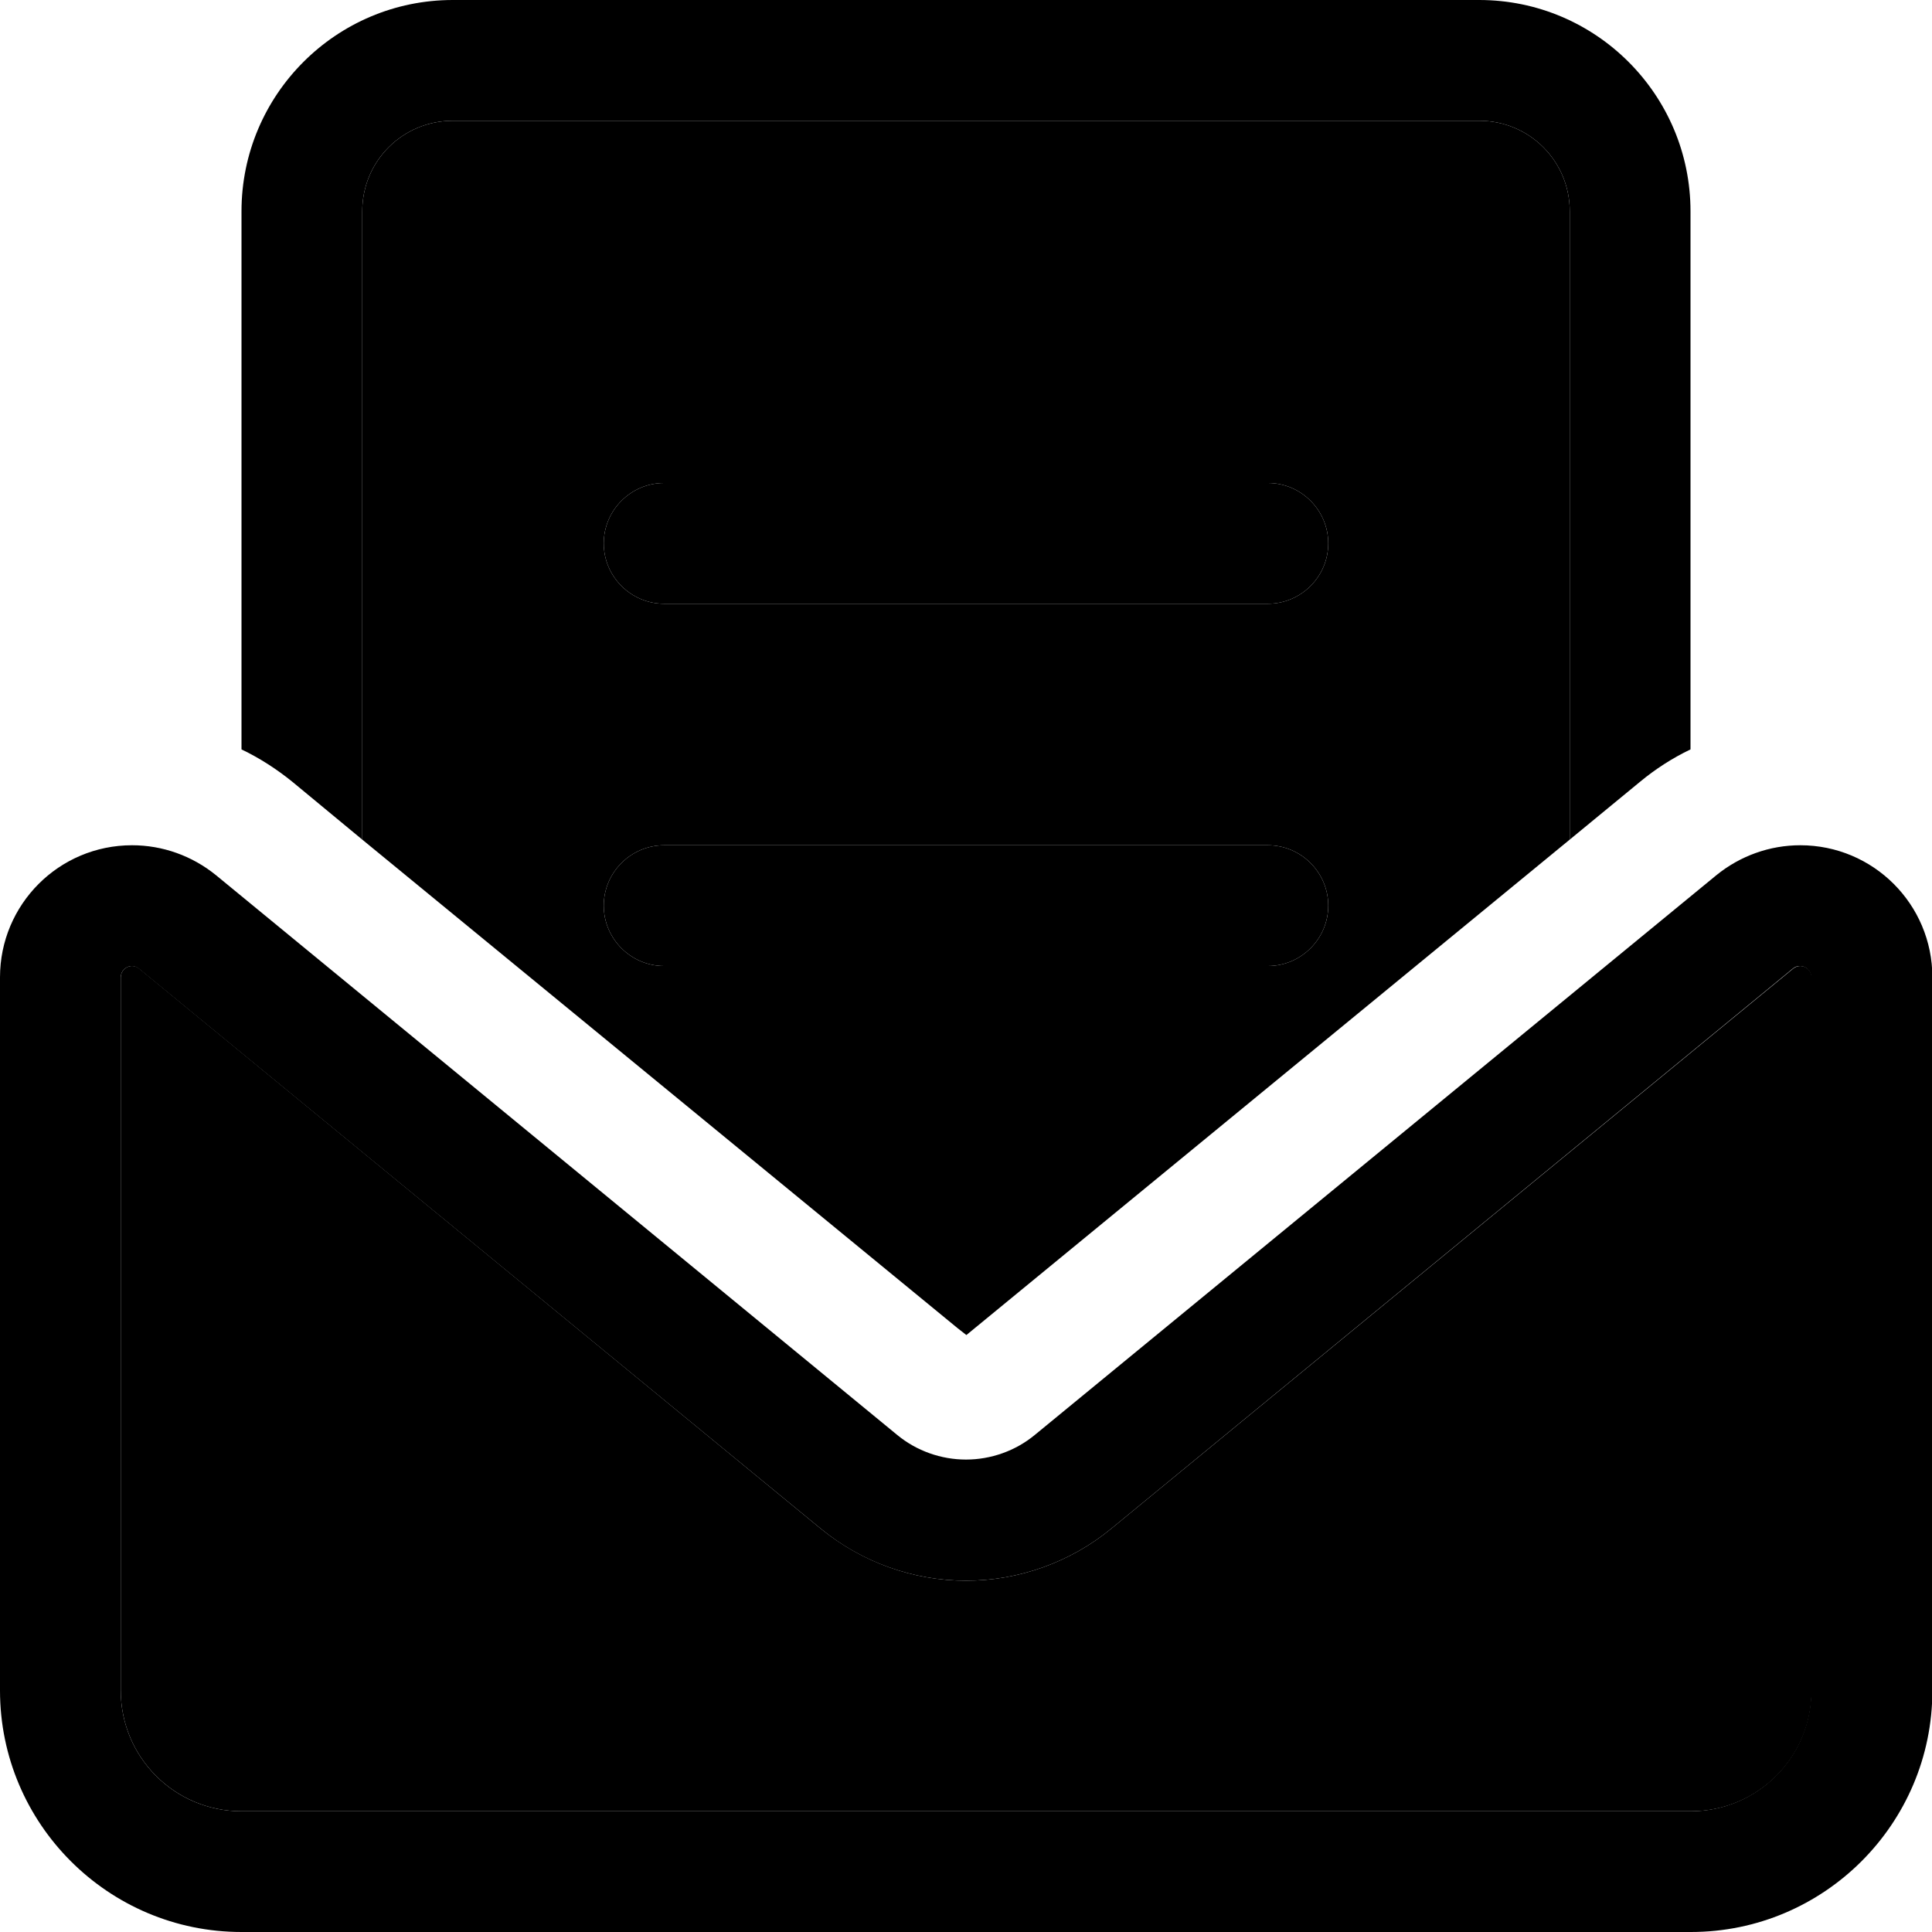 <svg xmlns="http://www.w3.org/2000/svg" width="24" height="24" viewBox="0 0 512 512"><path class="pr-icon-duotone-secondary" d="M32 259c0-1.6 1.3-3 3-3c.7 0 1.3 .2 1.9 .7L217.5 405.1c10.9 8.9 24.5 13.8 38.5 13.8s27.7-4.9 38.5-13.8L475.2 256.7c.5-.4 1.2-.7 1.9-.7c1.6 0 3 1.3 3 3l0 189c0 17.7-14.3 32-32 32L64 480c-17.7 0-32-14.3-32-32l0-189zM96 56c0-13.3 10.7-24 24-24l272 0c13.3 0 24 10.7 24 24l0 166.5L256.1 353.8l-2.3-1.8C201.2 308.8 148.6 265.7 96 222.5L96 56zm64 88c0 8.8 7.2 16 16 16l160 0c8.8 0 16-7.2 16-16s-7.2-16-16-16l-160 0c-8.8 0-16 7.2-16 16zm0 96c0 8.8 7.2 16 16 16l160 0c8.8 0 16-7.2 16-16s-7.2-16-16-16l-160 0c-8.8 0-16 7.2-16 16z"/><path class="pr-icon-duotone-primary" d="M392 32L120 32c-13.3 0-24 10.7-24 24l0 166.5L77.5 207.2c-4.2-3.4-8.7-6.3-13.5-8.6L64 56C64 25.1 89.1 0 120 0L392 0c30.9 0 56 25.1 56 56l0 142.6c-4.8 2.3-9.3 5.2-13.4 8.6L416 222.5 416 56c0-13.3-10.7-24-24-24zM35 256c-1.6 0-3 1.3-3 3l0 189c0 17.7 14.3 32 32 32l384 0c17.7 0 32-14.3 32-32l0-189c0-1.6-1.3-3-3-3c-.7 0-1.3 .2-1.9 .7L294.5 405.1C283.7 414 270 418.9 256 418.9s-27.7-4.9-38.5-13.8L36.8 256.7c-.5-.4-1.2-.7-1.9-.7zM0 259c0-19.3 15.6-35 35-35c8.1 0 15.9 2.8 22.2 7.9L237.8 380.3c5.1 4.2 11.6 6.5 18.2 6.5s13.1-2.3 18.2-6.5L454.9 231.9c6.3-5.1 14.1-7.9 22.2-7.9c19.3 0 35 15.6 35 35l0 189c0 35.3-28.7 64-64 64L64 512c-35.3 0-64-28.7-64-64L0 259zM176 128l160 0c8.8 0 16 7.2 16 16s-7.2 16-16 16l-160 0c-8.8 0-16-7.2-16-16s7.2-16 16-16zm0 96l160 0c8.8 0 16 7.2 16 16s-7.2 16-16 16l-160 0c-8.8 0-16-7.2-16-16s7.2-16 16-16z"/></svg>